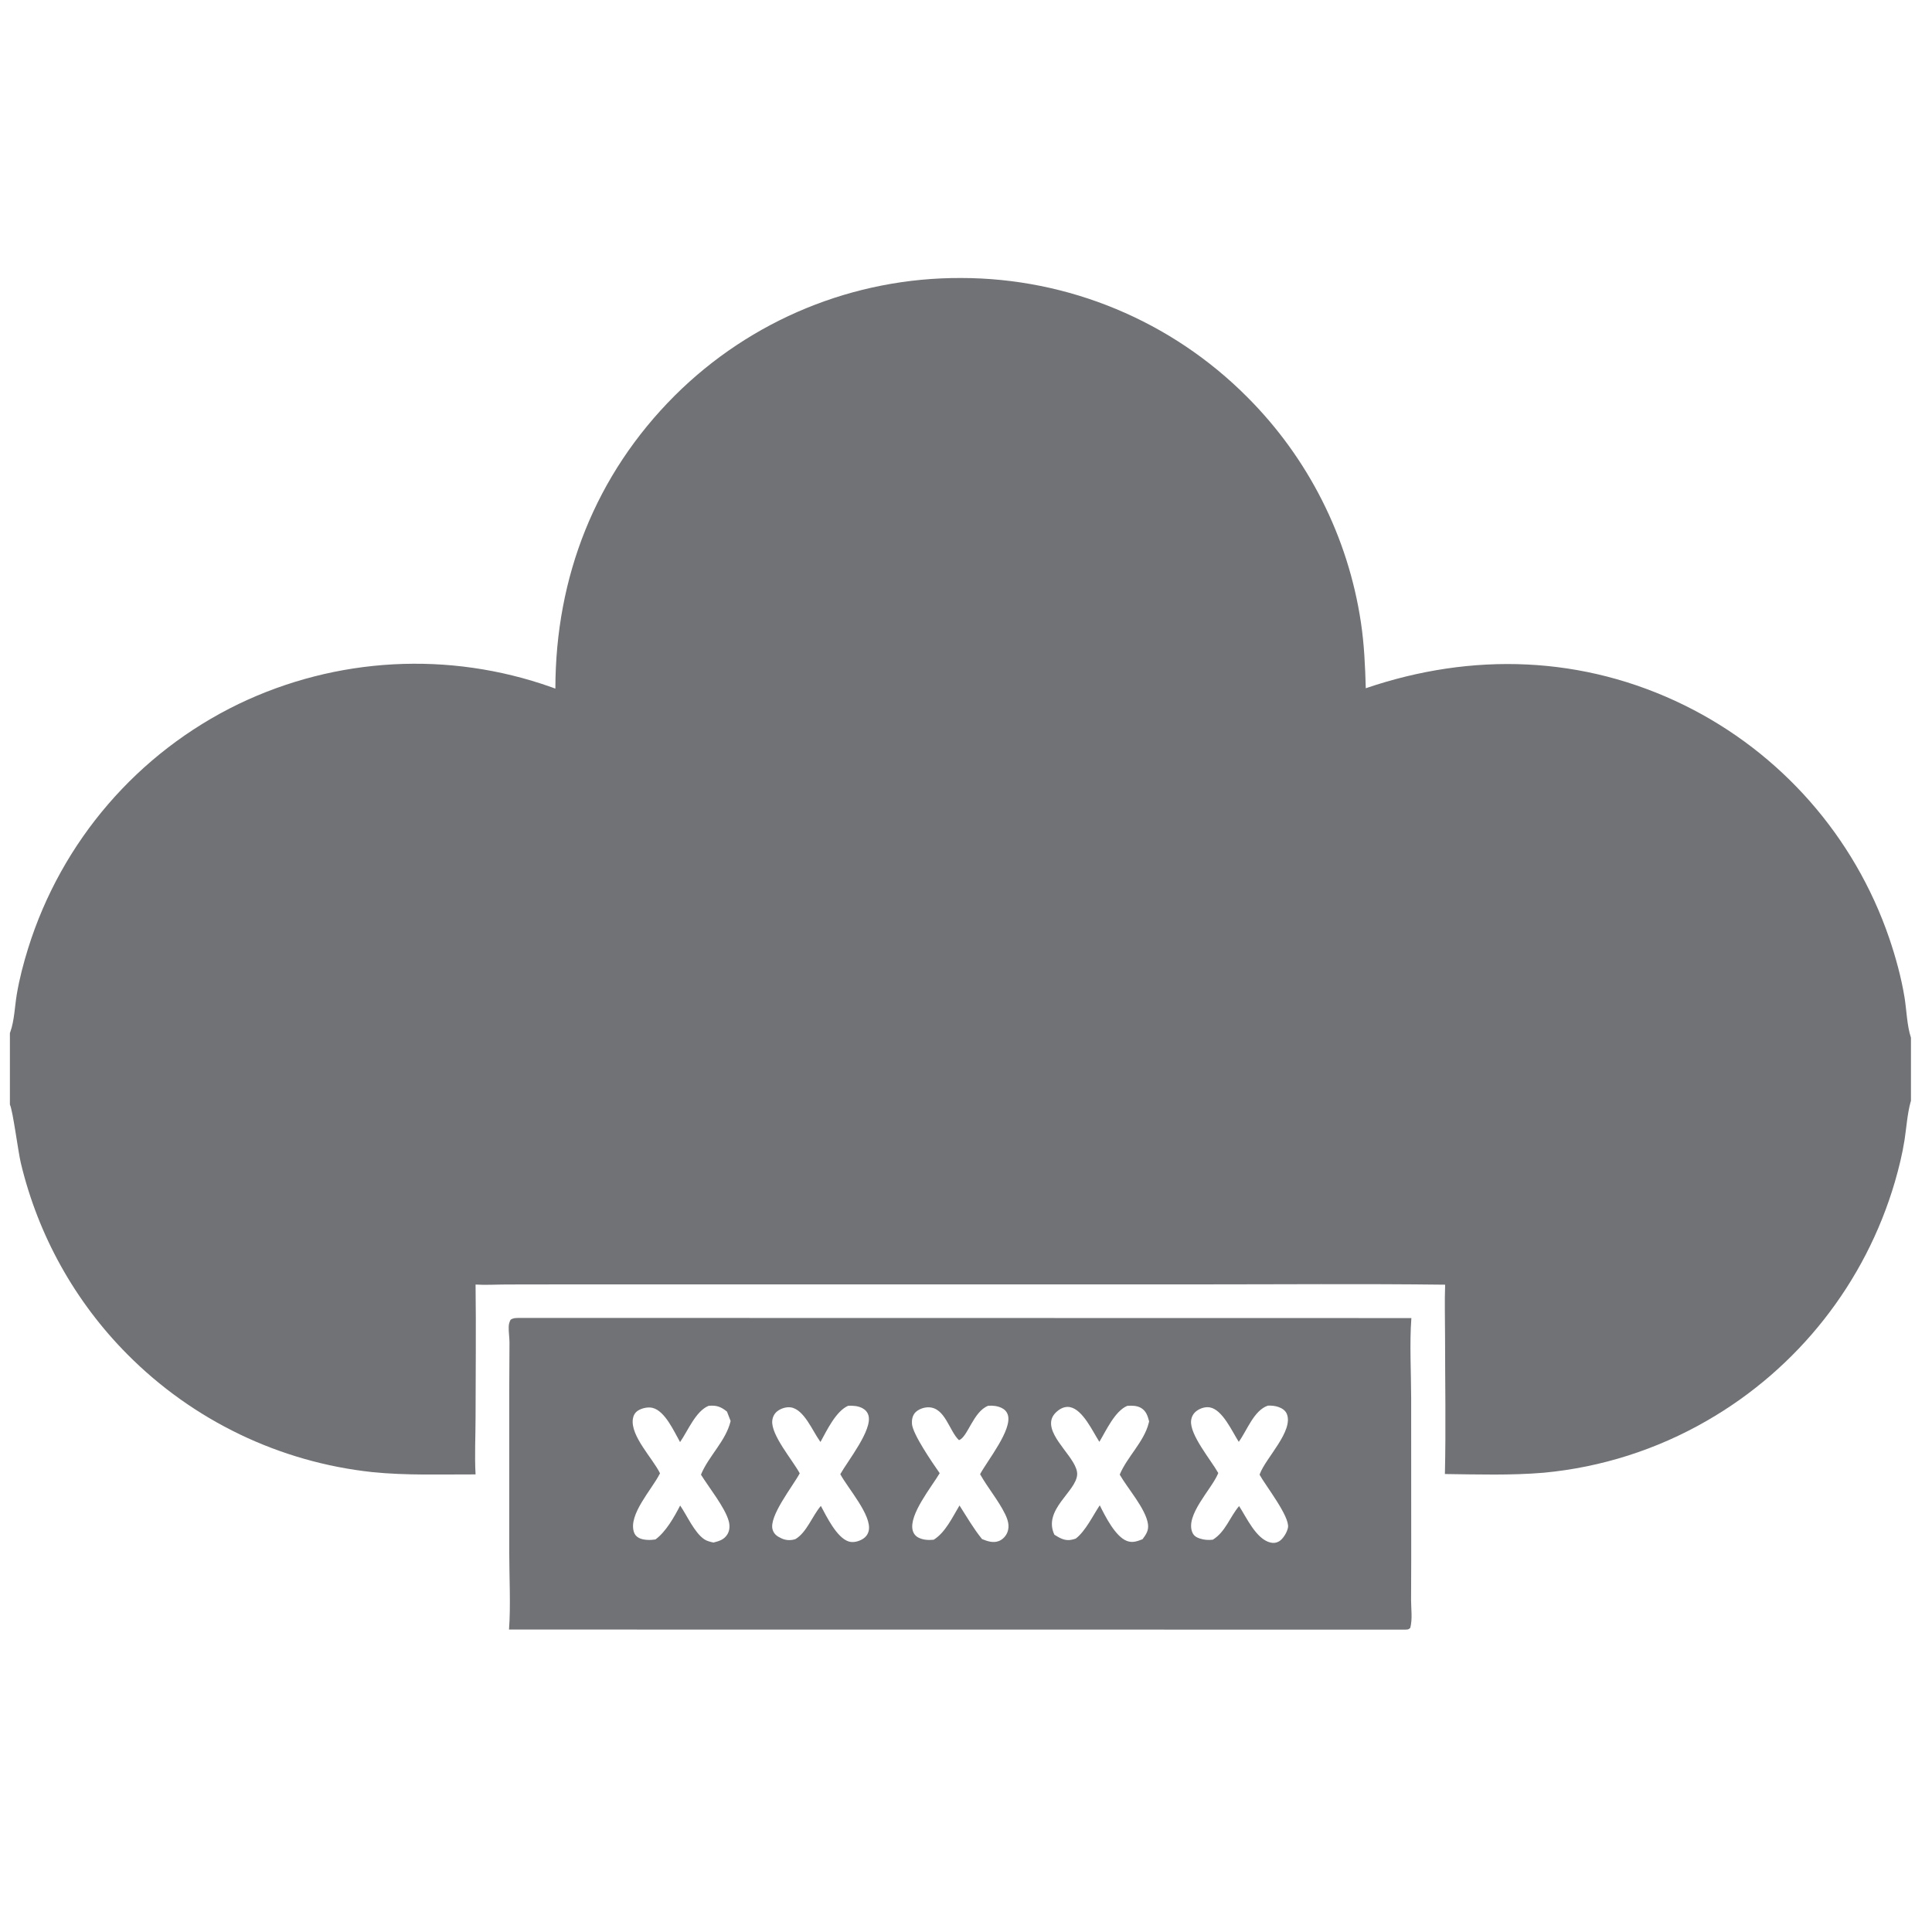 <svg width="65" height="65" viewBox="0 0 65 65" fill="none" xmlns="http://www.w3.org/2000/svg">
<g clip-path="url(#clip0_8756_6852)">
<path fill-rule="evenodd" clip-rule="evenodd" d="M47.484 44.345C47.42 45.224 47.476 46.146 47.477 47.03L47.479 52.47L47.474 53.832C47.475 54.144 47.525 54.46 47.448 54.767C47.381 54.832 47.366 54.821 47.271 54.827L17.125 54.824C17.185 54.058 17.133 53.017 17.133 52.23V46.788L17.141 45.163C17.14 44.987 17.109 44.808 17.115 44.634C17.117 44.546 17.139 44.481 17.177 44.402C17.273 44.337 17.339 44.346 17.453 44.34L47.484 44.345ZM42.659 47.29C42.184 47.449 41.957 48.125 41.677 48.509C41.455 48.166 41.133 47.426 40.703 47.35C40.547 47.323 40.37 47.382 40.247 47.478C40.146 47.557 40.086 47.67 40.073 47.798C40.024 48.274 40.749 49.13 40.987 49.558C40.983 49.569 40.978 49.579 40.974 49.59C40.756 50.109 39.866 50.983 40.117 51.561C40.166 51.672 40.254 51.726 40.365 51.761C40.514 51.81 40.649 51.819 40.805 51.801C41.233 51.535 41.375 51.038 41.688 50.67C41.941 51.059 42.262 51.781 42.742 51.897C42.844 51.921 42.94 51.911 43.031 51.858C43.169 51.777 43.306 51.547 43.333 51.392C43.397 51.02 42.574 49.976 42.378 49.616C42.381 49.605 42.384 49.595 42.388 49.584C42.588 49.047 43.531 48.139 43.292 47.566C43.242 47.448 43.129 47.378 43.013 47.337C42.899 47.297 42.779 47.287 42.659 47.29ZM23.839 47.298C23.403 47.478 23.143 48.14 22.88 48.517C22.677 48.16 22.375 47.469 21.953 47.366C21.799 47.328 21.589 47.376 21.458 47.462C21.363 47.526 21.308 47.626 21.292 47.738C21.206 48.313 21.962 49.065 22.206 49.569L22.185 49.605C21.924 50.118 21.139 50.954 21.326 51.54C21.355 51.633 21.41 51.695 21.495 51.741C21.644 51.821 21.89 51.82 22.052 51.793C22.402 51.538 22.686 51.036 22.883 50.652C23.114 50.986 23.361 51.562 23.695 51.788C23.787 51.849 23.896 51.873 24.003 51.897C24.193 51.85 24.358 51.802 24.469 51.626C24.555 51.489 24.558 51.322 24.516 51.17C24.388 50.712 23.849 50.043 23.583 49.613C23.841 48.984 24.425 48.477 24.581 47.808L24.458 47.491C24.253 47.326 24.102 47.272 23.839 47.298ZM28.537 47.295C28.124 47.474 27.816 48.128 27.604 48.514L27.581 48.48C27.337 48.144 27.052 47.418 26.607 47.35C26.453 47.327 26.272 47.385 26.151 47.48C26.051 47.559 25.995 47.672 25.982 47.798C25.934 48.279 26.672 49.13 26.906 49.569C26.675 50.002 25.854 51.021 25.995 51.467C26.044 51.624 26.154 51.693 26.297 51.759C26.445 51.827 26.605 51.832 26.76 51.782C27.139 51.562 27.333 50.993 27.617 50.665C27.81 51.023 28.151 51.733 28.552 51.861C28.704 51.909 28.885 51.862 29.018 51.782C29.126 51.718 29.199 51.624 29.227 51.501C29.342 50.987 28.524 50.07 28.271 49.597C28.526 49.142 29.366 48.099 29.216 47.613C29.183 47.506 29.112 47.428 29.013 47.376C28.864 47.298 28.701 47.29 28.537 47.295ZM33.247 47.295C32.743 47.489 32.555 48.359 32.263 48.452C31.931 48.14 31.8 47.348 31.232 47.347C31.078 47.347 30.894 47.413 30.789 47.527C30.698 47.627 30.672 47.773 30.682 47.905C30.709 48.257 31.375 49.22 31.615 49.564C31.348 50.017 30.572 50.962 30.706 51.486C30.733 51.592 30.8 51.68 30.898 51.73C31.058 51.812 31.237 51.819 31.412 51.803C31.807 51.56 32.047 51.039 32.281 50.65C32.523 51.029 32.756 51.431 33.039 51.78C33.221 51.854 33.416 51.922 33.609 51.845C33.737 51.794 33.844 51.678 33.893 51.551C33.974 51.344 33.91 51.134 33.818 50.944C33.589 50.475 33.23 50.055 32.974 49.597C33.226 49.129 34.068 48.095 33.906 47.597C33.871 47.491 33.798 47.416 33.698 47.368C33.555 47.3 33.403 47.285 33.247 47.295ZM37.927 47.298C37.511 47.468 37.212 48.136 36.987 48.509C36.762 48.159 36.433 47.429 36.003 47.342C35.862 47.314 35.727 47.361 35.615 47.444C35.487 47.538 35.382 47.664 35.365 47.827C35.301 48.42 36.263 49.099 36.24 49.608C36.212 50.184 35.077 50.791 35.474 51.634C35.654 51.747 35.829 51.851 36.052 51.803C36.1 51.793 36.147 51.781 36.193 51.764C36.522 51.512 36.769 50.991 37 50.644C37.181 51.007 37.527 51.702 37.917 51.845C38.105 51.914 38.262 51.855 38.44 51.785C38.563 51.621 38.652 51.487 38.622 51.275C38.55 50.762 37.939 50.081 37.672 49.611C37.921 49.014 38.489 48.508 38.646 47.881L38.661 47.821C38.612 47.638 38.562 47.47 38.388 47.368C38.25 47.288 38.081 47.287 37.927 47.298Z" fill="#717275"/>
<path d="M32.339 9.353C35.95 9.356 39.411 10.796 41.958 13.355C44.013 15.407 45.355 18.064 45.786 20.936C45.897 21.676 45.929 22.408 45.95 23.155C49.525 21.936 53.262 22.052 56.675 23.73C59.915 25.326 62.391 28.143 63.56 31.561C63.78 32.208 63.965 32.881 64.076 33.556C64.146 33.99 64.156 34.499 64.292 34.913V37.04C64.289 37.05 64.284 37.061 64.281 37.071C64.168 37.48 64.141 37.935 64.076 38.355C64.002 38.828 63.886 39.296 63.753 39.756C62.761 43.154 60.492 46.038 57.422 47.801C55.741 48.771 53.87 49.367 51.938 49.548C50.835 49.641 49.717 49.606 48.612 49.592C48.648 48.041 48.618 46.482 48.617 44.931C48.617 44.363 48.599 43.789 48.62 43.222C45.839 43.188 43.054 43.212 40.273 43.212H19.044L17.042 43.215C16.697 43.216 16.344 43.239 16 43.217C16.02 44.704 16.001 46.194 16 47.681C16 48.317 15.964 48.972 16 49.605C14.844 49.601 13.673 49.645 12.521 49.527C9.403 49.191 6.495 47.793 4.286 45.566C2.522 43.791 1.282 41.563 0.701 39.129C0.607 38.734 0.435 37.37 0.333 37.163V34.751C0.336 34.743 0.341 34.736 0.344 34.728C0.485 34.337 0.496 33.862 0.565 33.452C0.653 32.929 0.79 32.406 0.948 31.9C2.073 28.3 4.636 25.325 8.031 23.683C11.322 22.103 15.108 21.898 18.549 23.118C18.594 23.134 18.64 23.152 18.685 23.168C18.689 19.409 20.031 15.978 22.703 13.308C25.261 10.76 28.728 9.336 32.339 9.353Z" fill="#717275"/>
</g>
<defs>
<clipPath id="clip0_8756_6852">
<rect width="64" height="64" fill="white" transform="translate(0.333 0.105)"/>
</clipPath>
</defs>
</svg>
